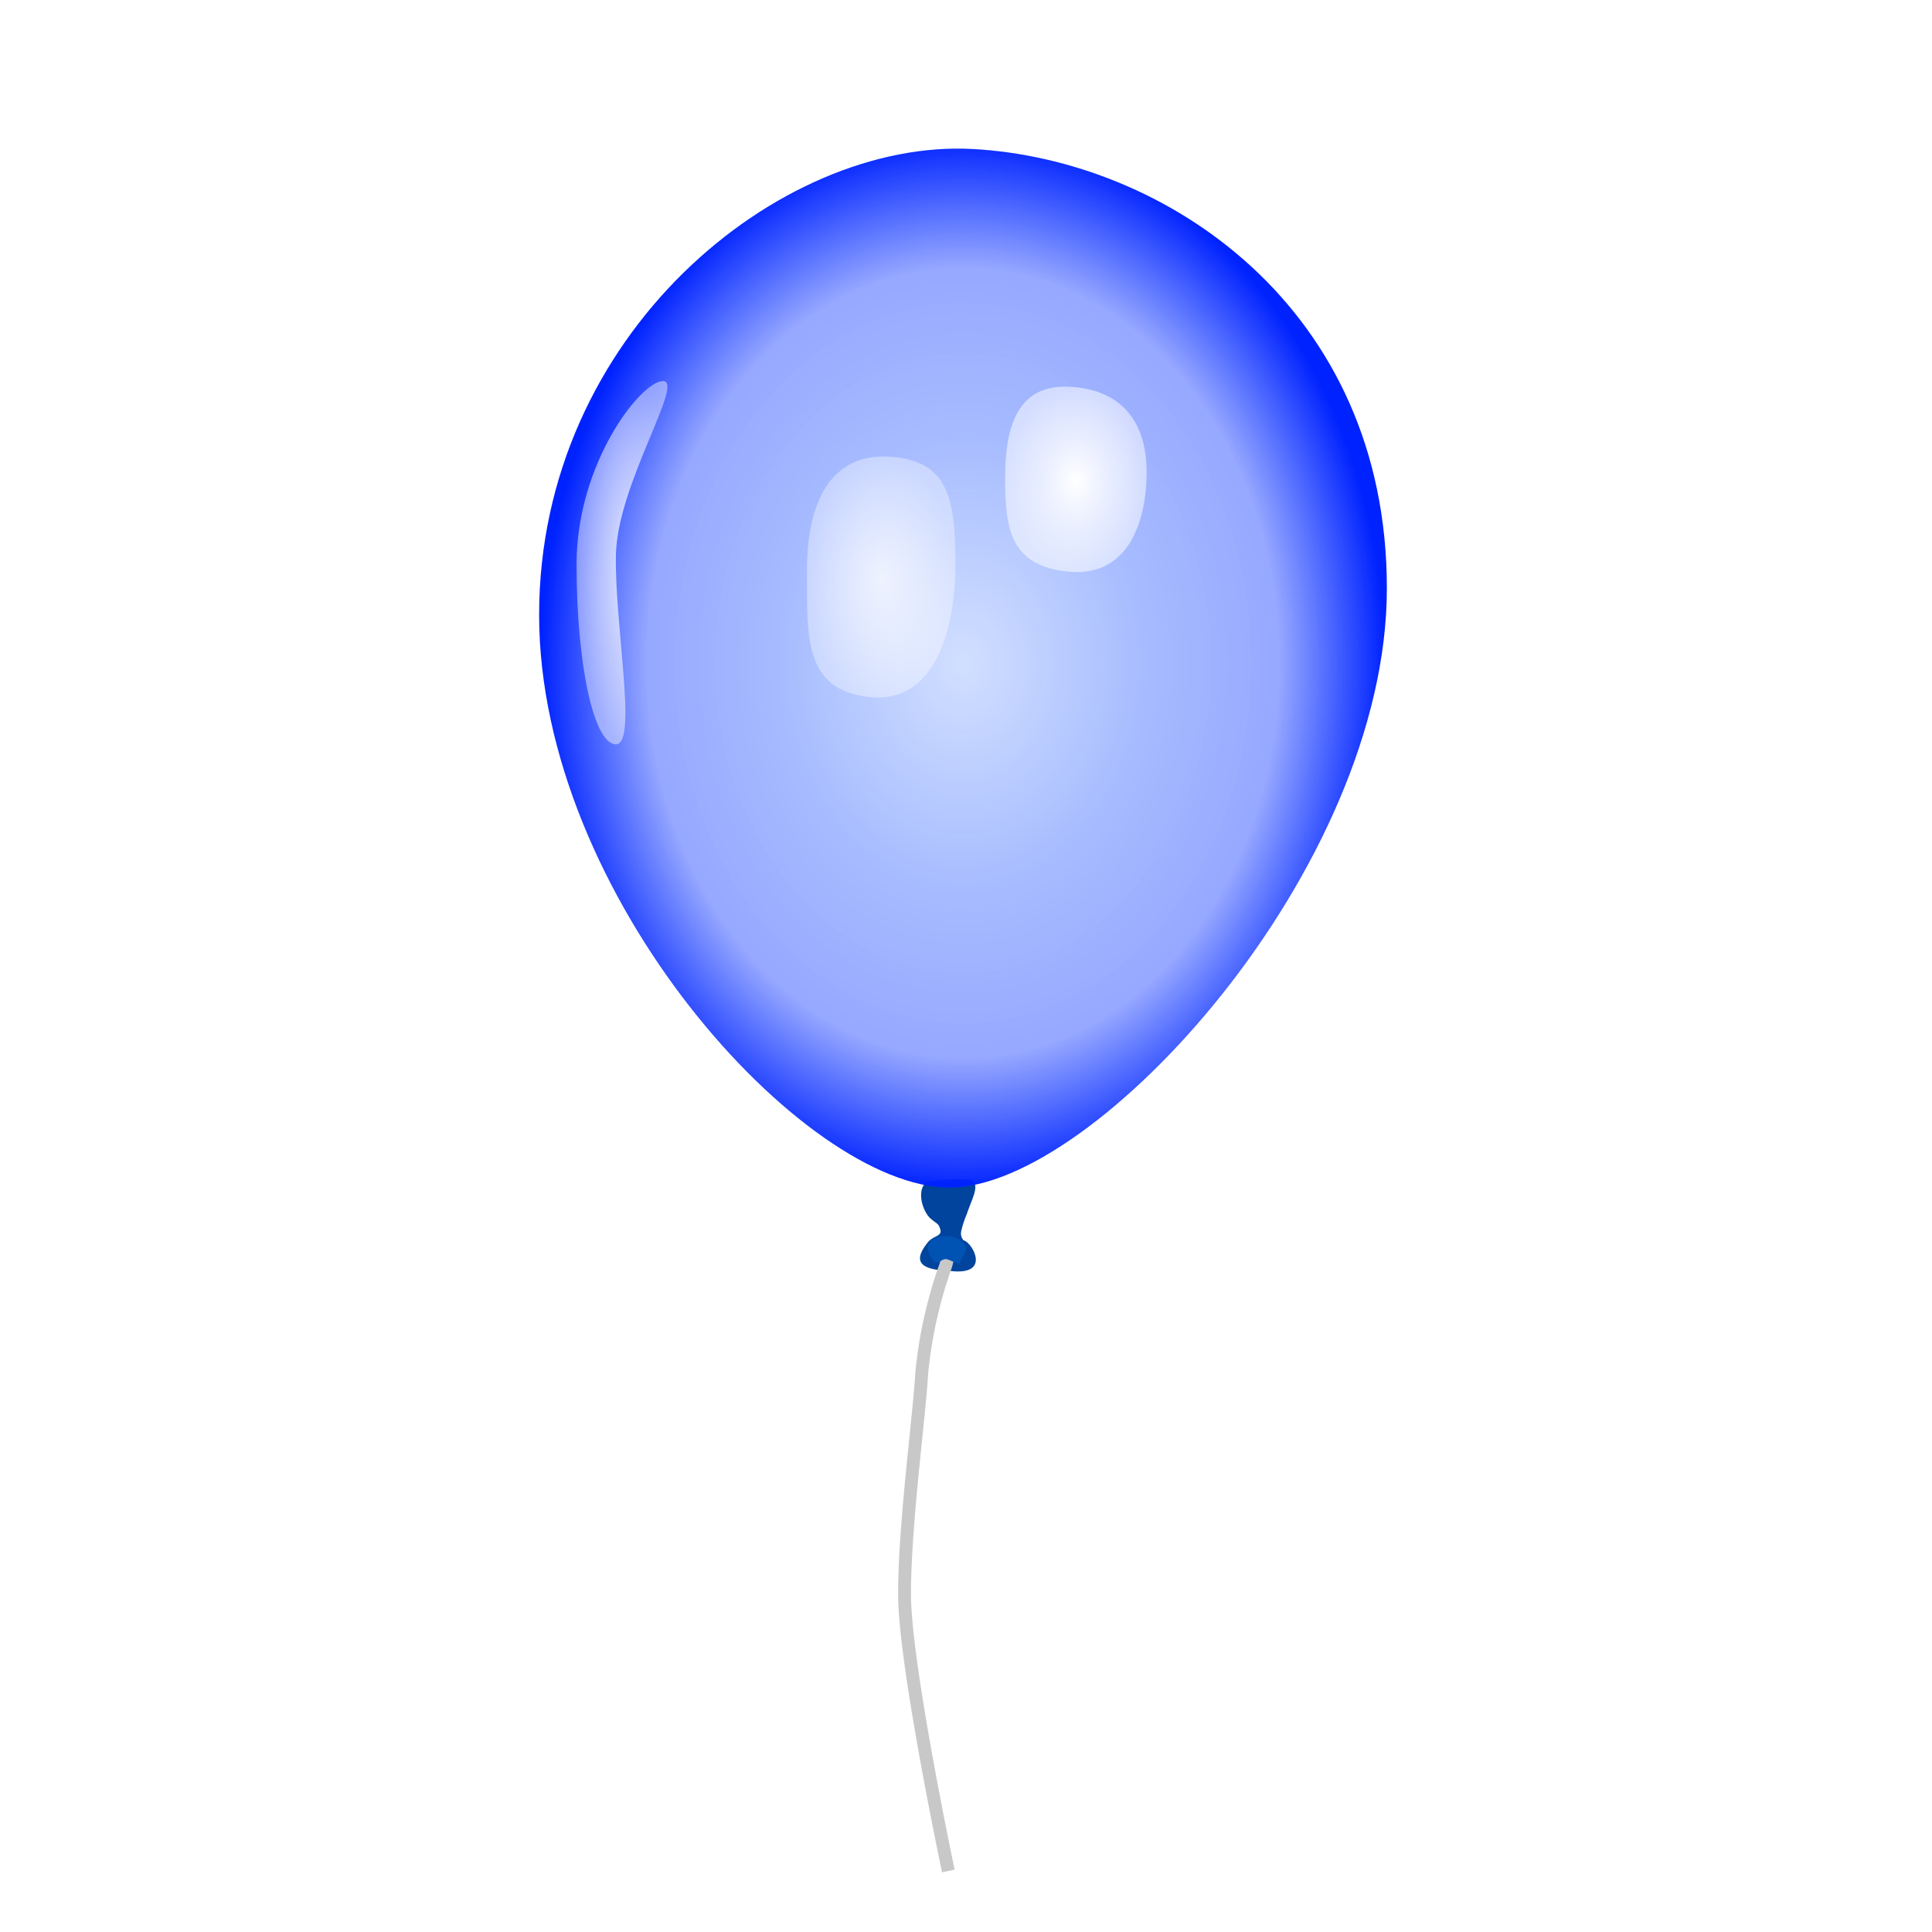 <svg xmlns="http://www.w3.org/2000/svg" xmlns:xlink="http://www.w3.org/1999/xlink" width="150" height="150" viewBox="0 0 150 150">
  <defs>
    <style>
      .cls-1 {
        clip-path: url(#clip-Blue);
      }

      .cls-2 {
        fill: #00449d;
      }

      .cls-3 {
        fill: url(#radial-gradient);
      }

      .cls-4 {
        fill: url(#radial-gradient-2);
      }

      .cls-5 {
        fill: url(#radial-gradient-3);
      }

      .cls-6 {
        fill: url(#radial-gradient-4);
      }

      .cls-7 {
        fill: none;
        stroke: #c8c8c8;
      }

      .cls-8 {
        fill: #0052b3;
      }

      .cls-9 {
        filter: url(#Tracé_7);
      }

      .cls-10 {
        filter: url(#Tracé_6);
      }

      .cls-11 {
        filter: url(#Tracé_5);
      }
    </style>
    <radialGradient id="radial-gradient" cx="0.5" cy="0.5" r="0.5" gradientUnits="objectBoundingBox">
      <stop offset="0" stop-color="#004cff" stop-opacity="0.18"/>
      <stop offset="0.427" stop-color="#003cff" stop-opacity="0.345"/>
      <stop offset="0.749" stop-color="#002bff" stop-opacity="0.412"/>
      <stop offset="1" stop-color="#02f"/>
    </radialGradient>
    <filter id="Tracé_5" x="32.857" y="2.537" width="83.818" height="98.67" filterUnits="userSpaceOnUse">
      <feOffset input="SourceAlpha"/>
      <feGaussianBlur stdDeviation="3" result="blur"/>
      <feFlood flood-color="#08f"/>
      <feComposite operator="in" in2="blur"/>
      <feComposite in="SourceGraphic"/>
    </filter>
    <radialGradient id="radial-gradient-2" cx="0.5" cy="0.5" r="0.5" gradientUnits="objectBoundingBox">
      <stop offset="0" stop-color="#fff" stop-opacity="0.78"/>
      <stop offset="1" stop-color="#fff" stop-opacity="0.451"/>
    </radialGradient>
    <filter id="Tracé_6" x="22.263" y="7.08" width="52.056" height="73.203" filterUnits="userSpaceOnUse">
      <feOffset input="SourceAlpha"/>
      <feGaussianBlur stdDeviation="7.5" result="blur-2"/>
      <feFlood flood-color="#fff"/>
      <feComposite operator="in" in2="blur-2"/>
      <feComposite in="SourceGraphic"/>
    </filter>
    <radialGradient id="radial-gradient-3" cx="0.5" cy="0.5" r="0.5" gradientUnits="objectBoundingBox">
      <stop offset="0" stop-color="#fff" stop-opacity="0.761"/>
      <stop offset="1" stop-color="#fff" stop-opacity="0.369"/>
    </radialGradient>
    <filter id="Tracé_7" x="41.655" y="14.445" width="53.523" height="60.71" filterUnits="userSpaceOnUse">
      <feOffset dy="3" input="SourceAlpha"/>
      <feGaussianBlur stdDeviation="7" result="blur-3"/>
      <feFlood flood-color="#fff"/>
      <feComposite operator="in" in2="blur-3"/>
      <feComposite in="SourceGraphic"/>
    </filter>
    <radialGradient id="radial-gradient-4" cx="0.5" cy="0.5" r="0.5" gradientUnits="objectBoundingBox">
      <stop offset="0" stop-color="#fff"/>
      <stop offset="0.435" stop-color="#fff" stop-opacity="0.765"/>
      <stop offset="1" stop-color="#fff" stop-opacity="0.529"/>
    </radialGradient>
    <clipPath id="clip-Blue">
      <rect width="150" height="150"/>
    </clipPath>
  </defs>
  <g id="Blue" class="cls-1">
    <path id="Tracé_9" data-name="Tracé 9" class="cls-2" d="M2.984-.412c1.381,0,.488,1.407.078,2.677a7.543,7.543,0,0,0-.43,1.309.814.814,0,0,0,.176.723c.664.137,2.256,2.832-1.153,2.364C-1.087,6.571-.868,5.584.053,4.433c.41-.488,1.094-.449.957-.957s-.254-.43-.723-.84C-.3,2.186-.9.537-.1-.217A13.271,13.271,0,0,1,2.984-.412Z" transform="translate(72 92)"/>
    <g class="cls-11" transform="matrix(1, 0, 0, 1, 0, 0)">
      <path id="Tracé_5-2" data-name="Tracé 5" class="cls-3" d="M16.5-.433c14.964.8,32.176,12.289,32.176,34.1S26.046,80.206,14.731,80.206-17.143,57.558-17.143,35.743,1.536-1.23,16.5-.433Z" transform="translate(59 12)"/>
    </g>
    <g class="cls-10" transform="matrix(1, 0, 0, 1, 0, 0)">
      <path id="Tracé_6-2" data-name="Tracé 6" class="cls-4" d="M4.476-.565c1.711,0-3.522,8-3.654,13.424s1.711,14.779,0,14.779-3.058-6.146-3.058-13.987S2.765-.565,4.476-.565Z" transform="translate(47 30.15)"/>
    </g>
    <g class="cls-9" transform="matrix(1, 0, 0, 1, 0, 0)">
      <path id="Tracé_7-2" data-name="Tracé 7" class="cls-5" d="M6.005.457c4.567.254,5.174,3.135,5.174,8.313s-1.614,10.909-6.7,10.347S-.343,14.433-.343,9.256,1.438.2,6.005.457Z" transform="translate(63 32)"/>
    </g>
    <path id="Tracé_8" data-name="Tracé 8" class="cls-6" d="M4,.026c4.109.19,6.024,2.769,6.024,6.635S8.572,14.807,4,14.387-.964,11.034-.964,7.168-.109-.164,4,.026Z" transform="translate(79 30)"/>
    <path id="Tracé_10" data-name="Tracé 10" class="cls-7" d="M1.125.672h0A4.622,4.622,0,0,1,.813,2.078,34.792,34.792,0,0,0-.93,10.029c-.192,3.449-1.341,11.788-1.341,17.244s3.4,21.489,3.4,21.489" transform="translate(72.5 96.5)"/>
    <path id="Tracé_11" data-name="Tracé 11" class="cls-8" d="M1.5,0C2.328,0,3,.448,3,1L2.533,2.122s-.467-.187-.906-.313-.665.5-1.04.255A2.267,2.267,0,0,1,0,1C0,.448.672,0,1.5,0Z" transform="matrix(0.998, 0.07, -0.07, 0.998, 72.075, 95.863)"/>
  </g>
</svg>
